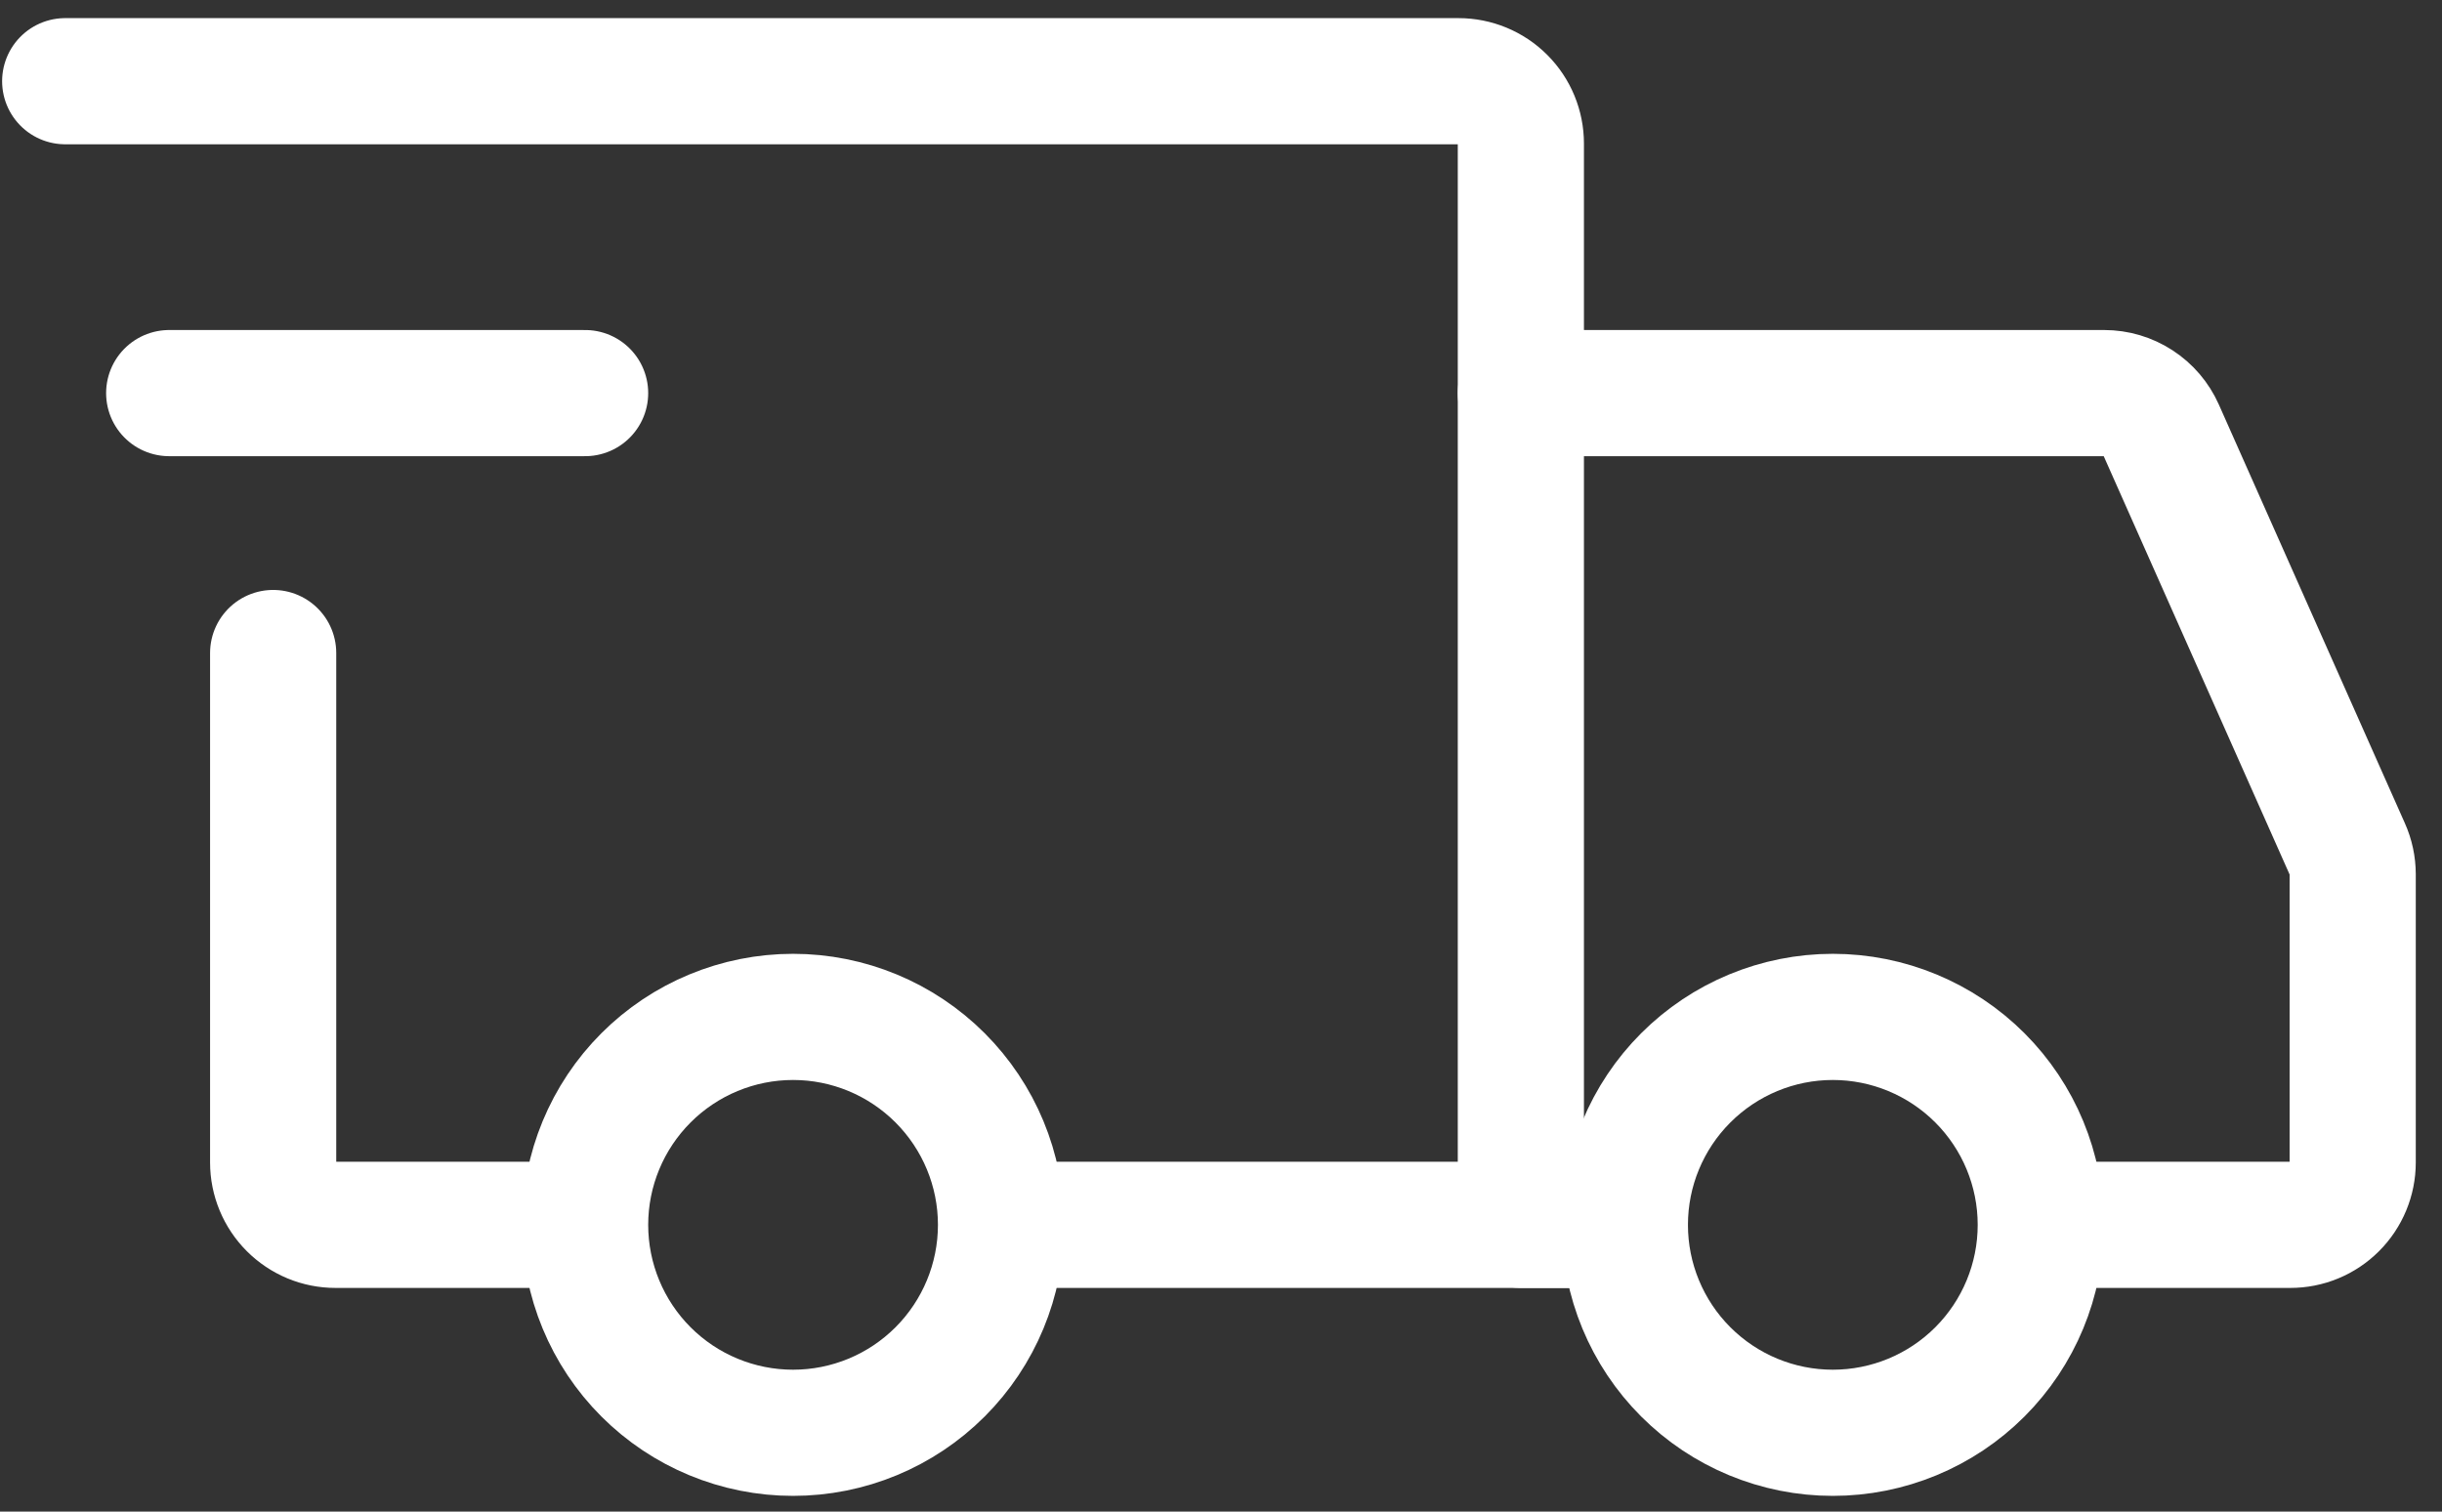 <svg width="63" height="39" viewBox="0 0 63 39" fill="none" xmlns="http://www.w3.org/2000/svg">
<rect x="0" y="0" width="63" height="39" fill="#333333" stroke="none"/>
<path d="M20.46 36.966C21.883 36.966 23.247 36.401 24.253 35.395C25.259 34.389 25.825 33.024 25.825 31.601C25.825 30.178 25.259 28.814 24.253 27.808C23.247 26.802 21.883 26.236 20.46 26.236C19.037 26.236 17.672 26.802 16.666 27.808C15.66 28.814 15.095 30.178 15.095 31.601C15.095 33.024 15.66 34.389 16.666 35.395C17.672 36.401 19.037 36.966 20.46 36.966ZM47.284 36.966C48.707 36.966 50.072 36.401 51.078 35.395C52.084 34.389 52.649 33.024 52.649 31.601C52.649 30.178 52.084 28.814 51.078 27.808C50.072 26.802 48.707 26.236 47.284 26.236C45.861 26.236 44.497 26.802 43.491 27.808C42.484 28.814 41.919 30.178 41.919 31.601C41.919 33.024 42.484 34.389 43.491 35.395C44.497 36.401 45.861 36.966 47.284 36.966Z" stroke="white" stroke-width="3.255" stroke-miterlimit="1.5" stroke-linecap="round" stroke-linejoin="round"/>
<path d="M25.958 31.601H39.236V3.704C39.236 3.277 39.067 2.868 38.765 2.566C38.463 2.264 38.054 2.095 37.627 2.095H1.682M14.156 31.601H8.657C8.445 31.601 8.236 31.56 8.041 31.479C7.846 31.398 7.668 31.279 7.519 31.13C7.369 30.98 7.251 30.803 7.17 30.608C7.089 30.413 7.047 30.203 7.047 29.992V16.848" stroke="white" stroke-width="3.255" stroke-linecap="round"/>
<path d="M4.365 10.142H15.095" stroke="white" stroke-width="3.255" stroke-linecap="round" stroke-linejoin="round"/>
<path d="M39.236 10.142H54.285C54.596 10.142 54.9 10.232 55.161 10.402C55.422 10.571 55.628 10.813 55.755 11.097L60.556 21.902C60.648 22.107 60.695 22.329 60.696 22.553V29.992C60.696 30.203 60.654 30.413 60.573 30.608C60.492 30.803 60.374 30.98 60.224 31.13C60.075 31.279 59.898 31.398 59.702 31.479C59.507 31.56 59.298 31.601 59.086 31.601H53.99M39.236 31.601H41.919" stroke="white" stroke-width="3.255" stroke-linecap="round"/>
</svg>
